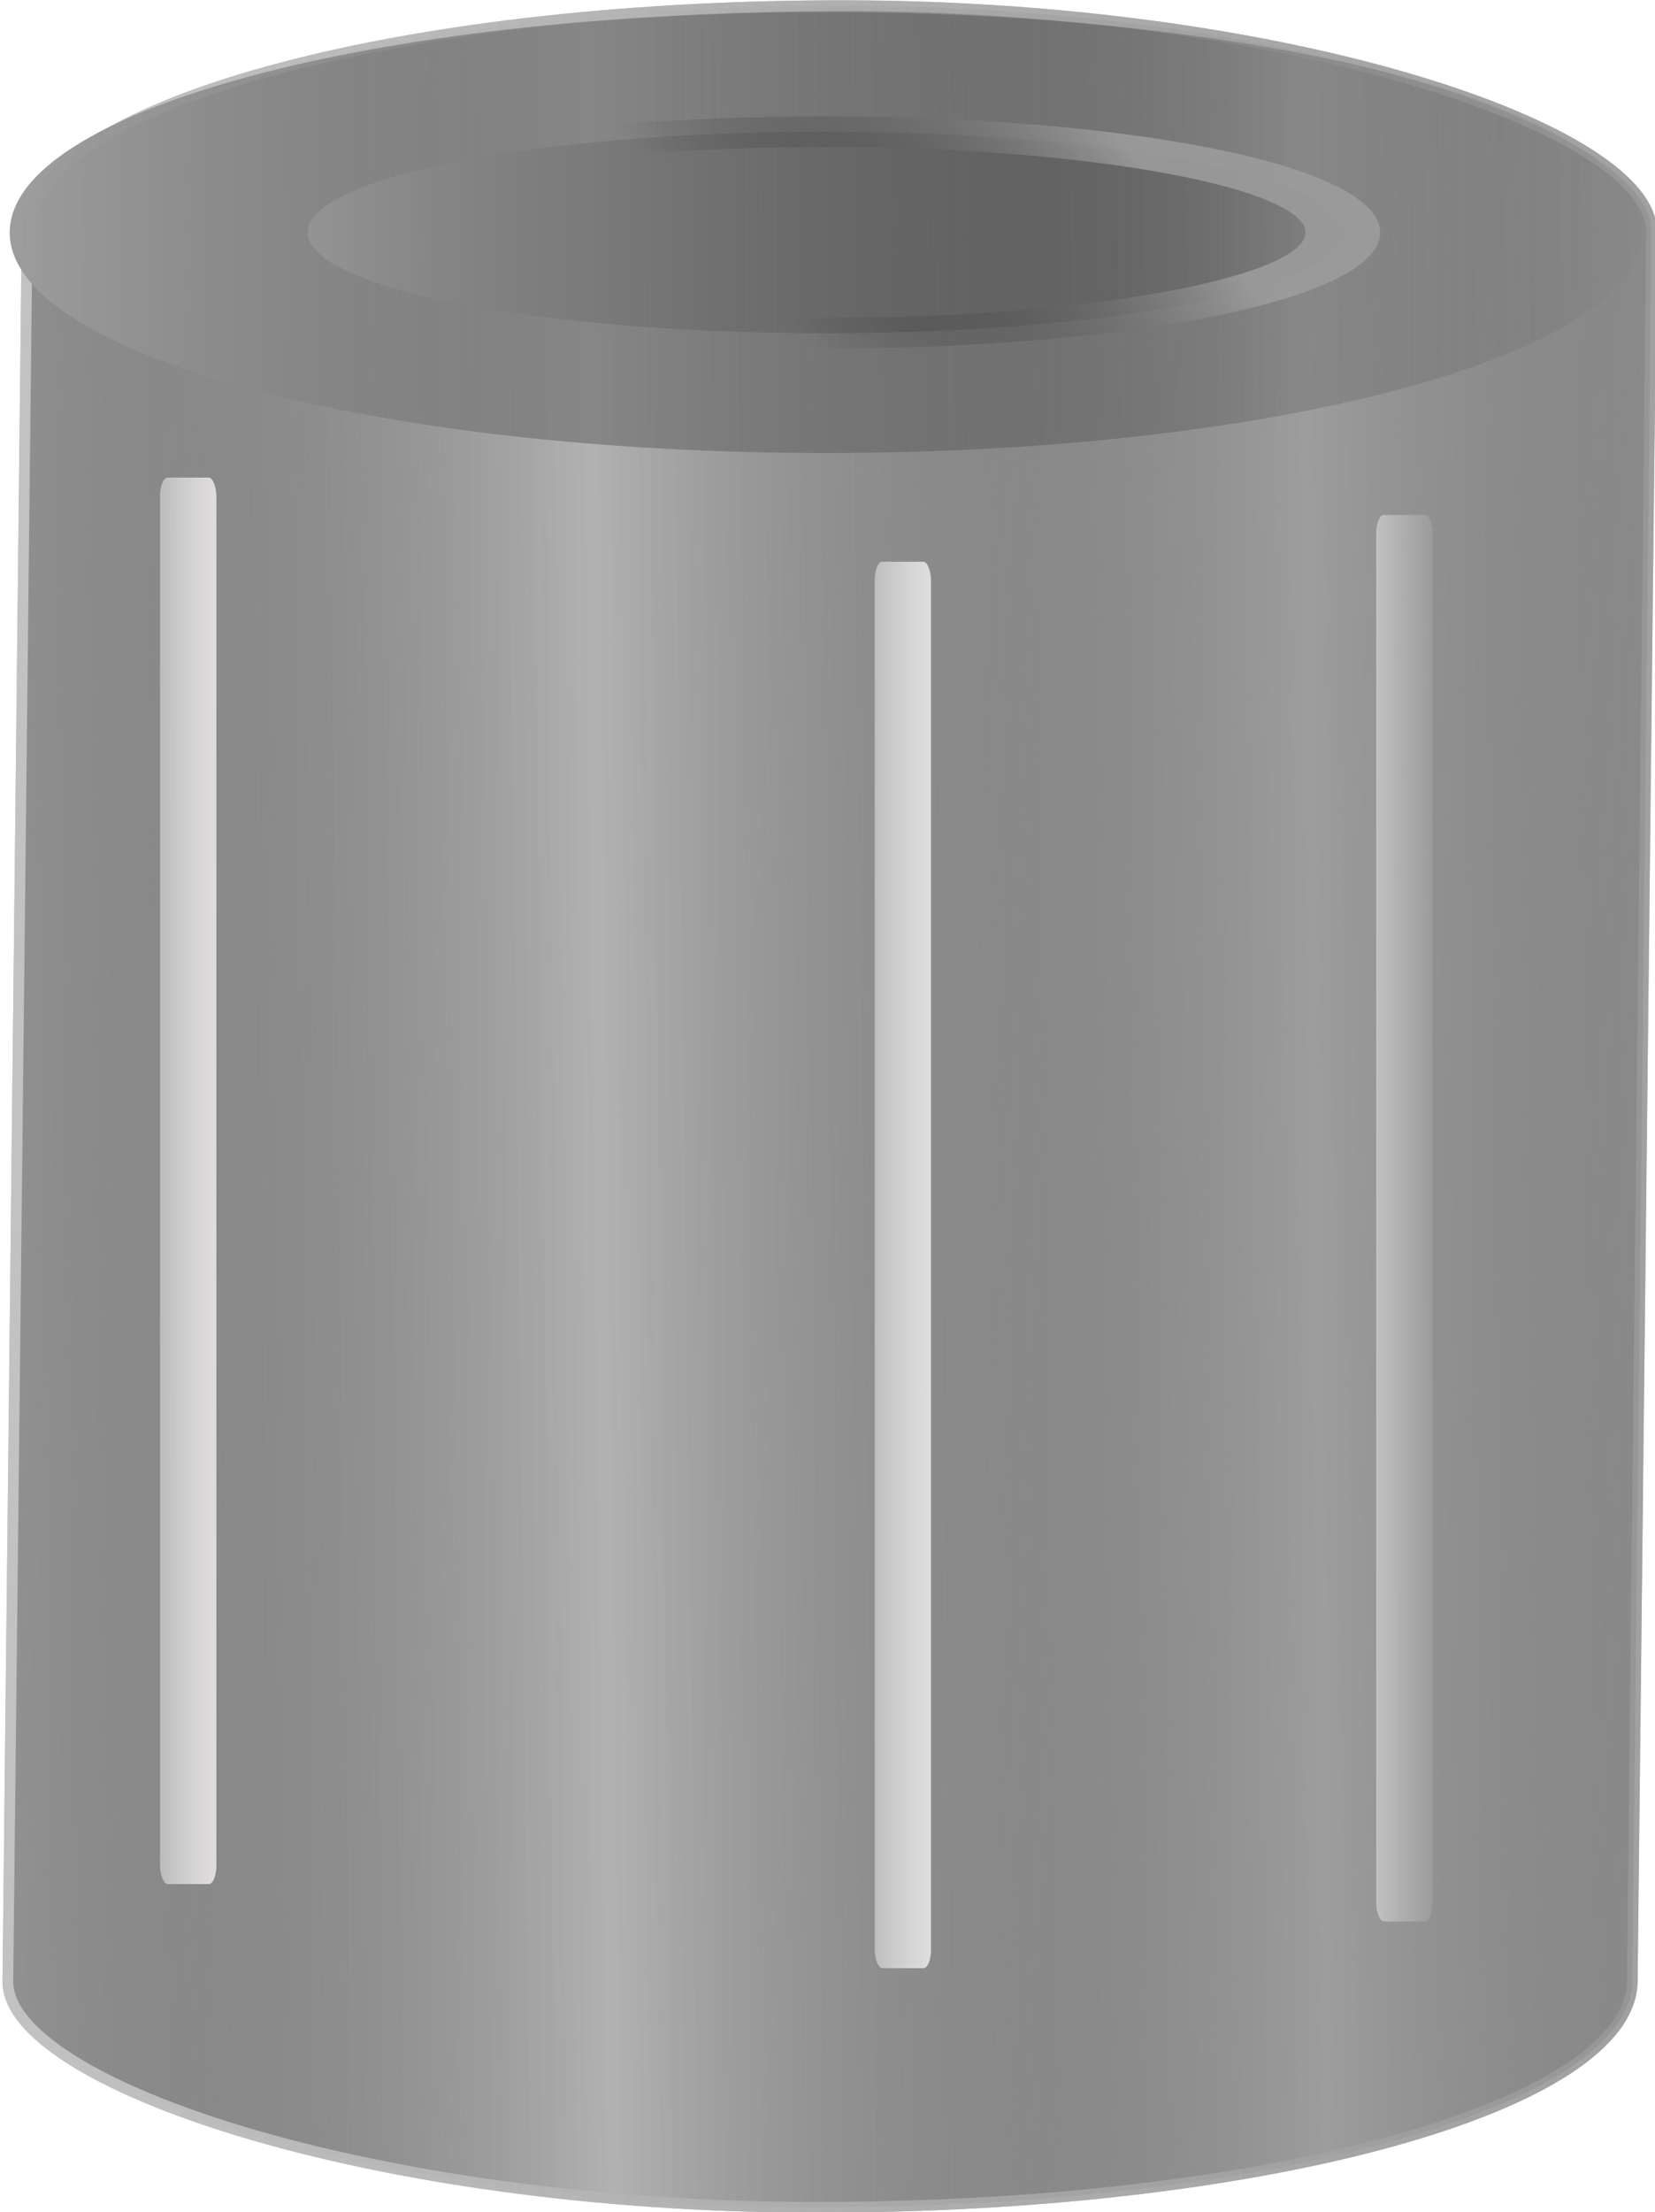 <?xml version="1.0" encoding="UTF-8" standalone="no"?>
<!-- Created with Inkscape (http://www.inkscape.org/) -->

<svg
   xmlns:dc="http://purl.org/dc/elements/1.1/"
   xmlns:cc="http://creativecommons.org/ns#"
   xmlns:rdf="http://www.w3.org/1999/02/22-rdf-syntax-ns#"
   xmlns:svg="http://www.w3.org/2000/svg"
   xmlns="http://www.w3.org/2000/svg"
   xmlns:xlink="http://www.w3.org/1999/xlink"
   xmlns:sodipodi="http://sodipodi.sourceforge.net/DTD/sodipodi-0.dtd"
   xmlns:inkscape="http://www.inkscape.org/namespaces/inkscape"
   width="133.378"
   height="178.145"
   id="svg6150"
   version="1.1"
   inkscape:version="0.48.4 r9939"
   sodipodi:docname="Grey.svg">
  <defs
     id="defs3">
    <linearGradient
       inkscape:collect="always"
       xlink:href="#linearGradient4320-2-8-4-1"
       id="linearGradient6048"
       gradientUnits="userSpaceOnUse"
       gradientTransform="matrix(1,0,0,0.745,1153.326,335.458)"
       spreadMethod="reflect"
       x1="-762.302"
       y1="222.025"
       x2="-704.742"
       y2="221.014" />
    <linearGradient
       id="linearGradient4320-2-8-4-1">
      <stop
         style="stop-color:#c2c2c2;stop-opacity:1;"
         offset="0"
         id="stop4322-7-0-8-2" />
      <stop
         style="stop-color:#9c9c9c;stop-opacity:0.78;"
         offset="1"
         id="stop4324-7-8-8-3" />
    </linearGradient>
    <linearGradient
       inkscape:collect="always"
       xlink:href="#linearGradient4320-2-8-4-1"
       id="linearGradient6050"
       gradientUnits="userSpaceOnUse"
       gradientTransform="matrix(1,0,0,0.745,883.245,654.983)"
       x1="-481.452"
       y1="-204.788"
       x2="-350.575"
       y2="-204.788" />
    <linearGradient
       inkscape:collect="always"
       xlink:href="#linearGradient3863-9-8"
       id="linearGradient6043"
       gradientUnits="userSpaceOnUse"
       gradientTransform="matrix(1,0,0,0.745,1153.326,335.458)"
       spreadMethod="reflect"
       x1="-762.302"
       y1="222.025"
       x2="-704.742"
       y2="221.014" />
    <linearGradient
       id="linearGradient3863-9-8">
      <stop
         style="stop-color:#9d9d9d;stop-opacity:1;"
         offset="0"
         id="stop3865-8-1" />
      <stop
         style="stop-color:#1a1a1a;stop-opacity:0;"
         offset="1"
         id="stop3867-4-9" />
    </linearGradient>
    <linearGradient
       inkscape:collect="always"
       xlink:href="#linearGradient4320-2-8-4-1"
       id="linearGradient6045"
       gradientUnits="userSpaceOnUse"
       gradientTransform="matrix(1,0,0,0.745,883.245,654.983)"
       x1="-481.452"
       y1="-204.788"
       x2="-350.575"
       y2="-204.788" />
    <linearGradient
       inkscape:collect="always"
       xlink:href="#linearGradient3863-9-8"
       id="linearGradient6052"
       gradientUnits="userSpaceOnUse"
       x1="-761.145"
       y1="51.806"
       x2="-625.795"
       y2="51.806" />
    <linearGradient
       inkscape:collect="always"
       xlink:href="#linearGradient3863-9-8"
       id="linearGradient6054"
       gradientUnits="userSpaceOnUse"
       x1="-770.355"
       y1="51.806"
       x2="-616.584"
       y2="51.806" />
    <linearGradient
       inkscape:collect="always"
       xlink:href="#linearGradient3863-9-8"
       id="linearGradient6056"
       gradientUnits="userSpaceOnUse"
       x1="-643.385"
       y1="54.761"
       x2="-699.603"
       y2="75.449" />
    <filter
       color-interpolation-filters="sRGB"
       inkscape:collect="always"
       id="filter3851-49-3-9-2-9"
       x="-0.058"
       width="1.117"
       y="-0.123"
       height="1.246">
      <feGaussianBlur
         inkscape:collect="always"
         stdDeviation="3.268"
         id="feGaussianBlur3853-6-4-8-7-3" />
    </filter>
    <linearGradient
       inkscape:collect="always"
       xlink:href="#linearGradient3968-0-8"
       id="linearGradient6038"
       gradientUnits="userSpaceOnUse"
       gradientTransform="matrix(1,0,0,0.745,875.825,654.941)"
       x1="-468.074"
       y1="-196.699"
       x2="-463.534"
       y2="-196.699" />
    <linearGradient
       id="linearGradient3968-0-8">
      <stop
         style="stop-color:#bcbcbc;stop-opacity:1;"
         offset="0"
         id="stop3970-0-6" />
      <stop
         style="stop-color:#fefbfb;stop-opacity:0.739;"
         offset="1"
         id="stop3972-1-2" />
    </linearGradient>
    <linearGradient
       inkscape:collect="always"
       xlink:href="#linearGradient3968-0-8"
       id="linearGradient6035"
       gradientUnits="userSpaceOnUse"
       gradientTransform="matrix(1,0,0,0.745,1023.223,359.521)"
       x1="-558.104"
       y1="208.885"
       x2="-553.064"
       y2="208.885" />
    <linearGradient
       id="linearGradient6127">
      <stop
         style="stop-color:#bcbcbc;stop-opacity:1;"
         offset="0"
         id="stop6129" />
      <stop
         style="stop-color:#fefbfb;stop-opacity:0.739;"
         offset="1"
         id="stop6131" />
    </linearGradient>
    <linearGradient
       inkscape:collect="always"
       xlink:href="#linearGradient4320-2-8-4-1"
       id="linearGradient6032"
       gradientUnits="userSpaceOnUse"
       gradientTransform="matrix(1,0,0,0.745,1063.64,355.758)"
       x1="-558.104"
       y1="208.885"
       x2="-553.064"
       y2="208.885" />
    <linearGradient
       y2="208.885"
       x2="-553.064"
       y1="208.885"
       x1="-558.104"
       gradientTransform="matrix(1,0,0,0.745,1063.64,355.758)"
       gradientUnits="userSpaceOnUse"
       id="linearGradient6148"
       xlink:href="#linearGradient4320-2-8-4-1"
       inkscape:collect="always" />
  </defs>
  <sodipodi:namedview
     inkscape:document-units="mm"
     id="base"
     pagecolor="#ffffff"
     bordercolor="#666666"
     borderopacity="1.0"
     inkscape:pageopacity="0.0"
     inkscape:pageshadow="2"
     inkscape:zoom="0.35"
     inkscape:cx="-34.728728"
     inkscape:cy="-88.074297"
     inkscape:current-layer="layer1"
     showgrid="false"
     units="mm"
     fit-margin-top="0"
     fit-margin-left="0"
     fit-margin-right="0"
     fit-margin-bottom="0"
     inkscape:window-width="1280"
     inkscape:window-height="962"
     inkscape:window-x="-8"
     inkscape:window-y="-8"
     inkscape:window-maximized="1" />
  <g
     inkscape:label="Layer 1"
     inkscape:groupmode="layer"
     id="layer1"
     transform="translate(-384.729,-266.143)">
    <g
       id="g6058"
       transform="translate(-10,-147.143)">
      <rect
         rx="65.456"
         ry="18.203"
         transform="matrix(1,0,-0.011,1,0,0)"
         y="413.741"
         x="401.664"
         height="177.306"
         width="130.912"
         id="rect3878-5-2"
         style="fill:url(#linearGradient6048);fill-opacity:1;fill-rule:evenodd;stroke:url(#linearGradient6050);stroke-width:0.863" />
      <rect
         style="fill:url(#linearGradient6043);fill-opacity:1;fill-rule:evenodd;stroke:url(#linearGradient6045);stroke-width:0.863"
         id="rect3936-7-7-4"
         width="130.912"
         height="177.306"
         x="401.664"
         y="413.741"
         transform="matrix(1,0,-0.011,1,0,0)"
         ry="18.203"
         rx="65.456" />
      <path
         sodipodi:type="arc"
         style="fill:url(#linearGradient6052);fill-opacity:1;stroke:none"
         id="path3938-6-6-8"
         sodipodi:cx="-693.46973"
         sodipodi:cy="51.806087"
         sodipodi:rx="67.175148"
         sodipodi:ry="31.819805"
         d="m -626.295,51.806 c 0,17.574 -30.075,31.82 -67.175,31.82 -37.1,0 -67.175,-14.246 -67.175,-31.82 0,-17.574 30.075,-31.82 67.175,-31.82 37.1,0 67.175,14.246 67.175,31.82 z"
         transform="matrix(0.979,0,0,0.558,1140.182,403.106)" />
      <path
         transform="matrix(0.621,0,0,0.255,891.88,418.796)"
         d="m -626.295,51.806 c 0,17.574 -30.075,31.82 -67.175,31.82 -37.1,0 -67.175,-14.246 -67.175,-31.82 0,-17.574 30.075,-31.82 67.175,-31.82 37.1,0 67.175,14.246 67.175,31.82 z"
         sodipodi:ry="31.819805"
         sodipodi:rx="67.175148"
         sodipodi:cy="51.806087"
         sodipodi:cx="-693.46973"
         id="path3940-3-1-6"
         style="fill:url(#linearGradient6054);fill-opacity:1;stroke:url(#linearGradient6056);stroke-width:9.686;stroke-linejoin:round;stroke-miterlimit:1;stroke-opacity:0.882;stroke-dasharray:none;stroke-dashoffset:0;filter:url(#filter3851-49-3-9-2-9)"
         sodipodi:type="arc" />
      <rect
         style="fill:url(#linearGradient6038);fill-opacity:1;fill-rule:evenodd;stroke:none"
         id="rect3942-6-8-5"
         width="4.541"
         height="113.269"
         x="407.626"
         y="451.749"
         rx="0.609"
         ry="1.495" />
      <rect
         ry="1.495"
         rx="0.609"
         y="458.523"
         x="465.22"
         height="113.269"
         width="4.541"
         id="rect3944-1-9-0"
         style="fill:url(#linearGradient6035);fill-opacity:1;fill-rule:evenodd;stroke:none" />
      <rect
         ry="1.495"
         rx="0.609"
         y="454.759"
         x="505.637"
         height="113.269"
         width="4.541"
         id="rect3946-54-2-9"
         style="fill:url(#linearGradient6148);fill-opacity:1;fill-rule:evenodd;stroke:none" />
    </g>
  </g>
</svg>
